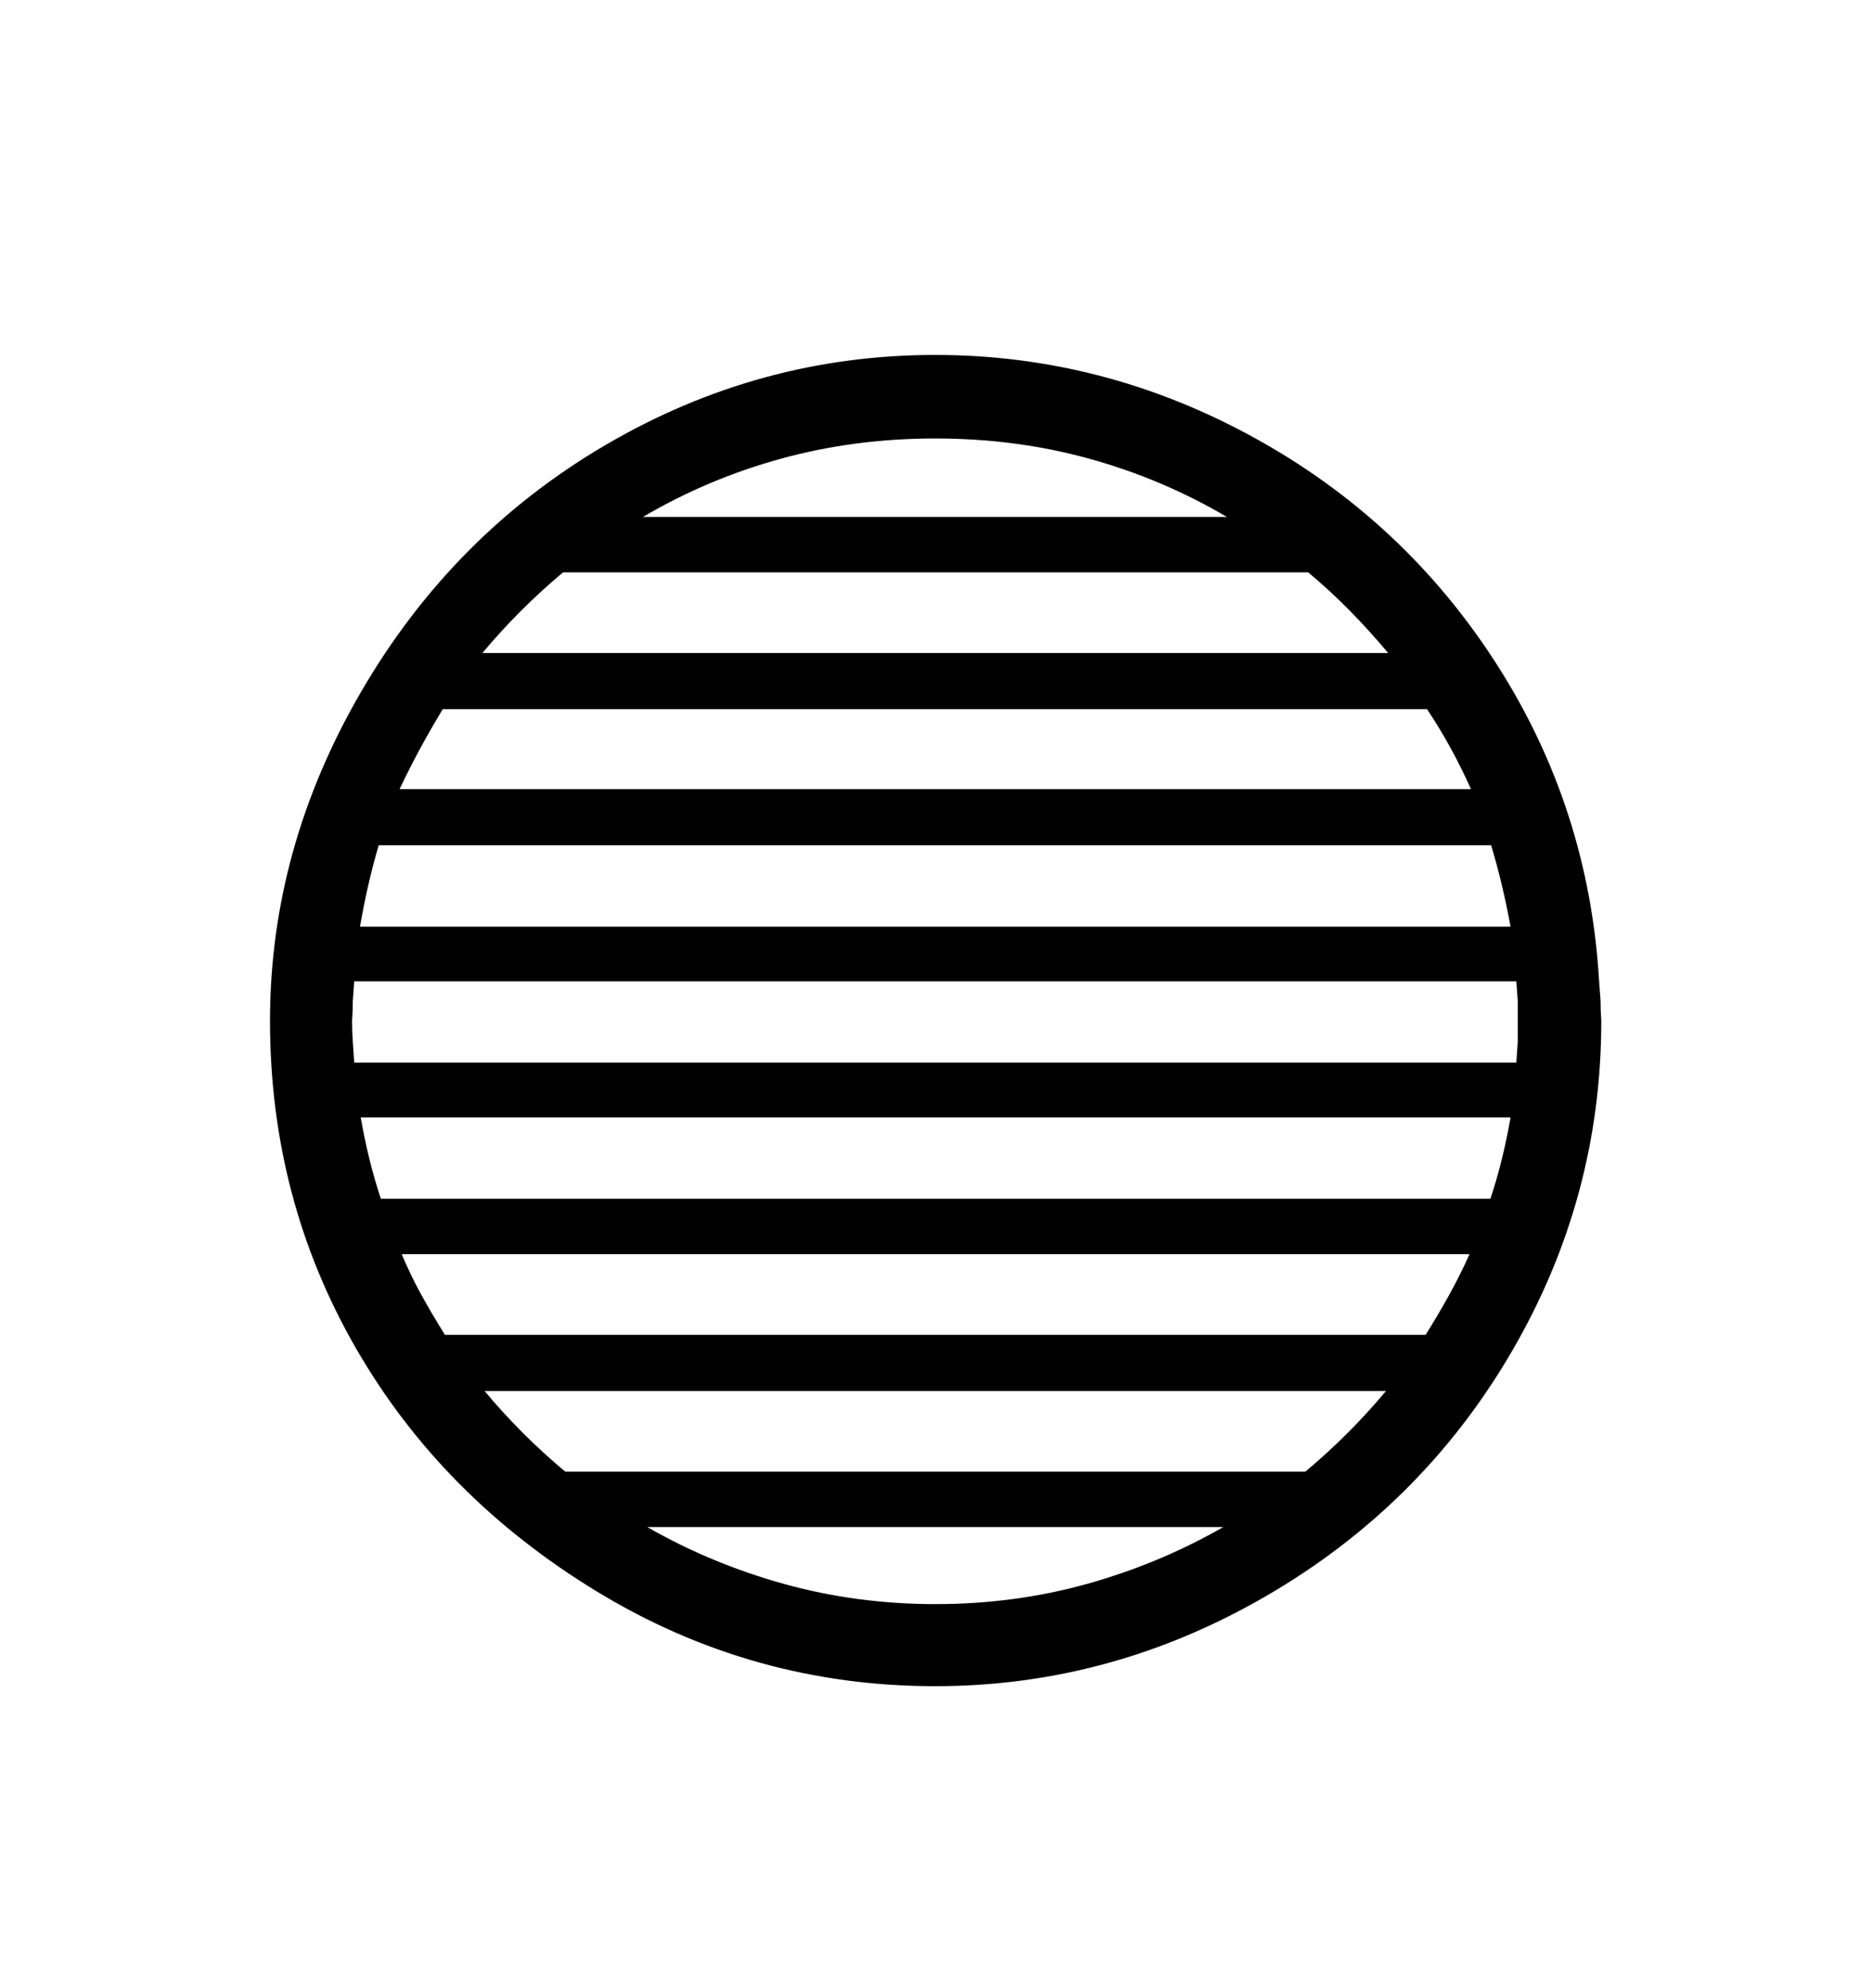 <svg viewBox="0 0 2600 2760.837" xmlns="http://www.w3.org/2000/svg"><path d="M2223 1390q0 14 1 28 0 246-124.5 459.5t-340.5 339-460 125.5q-254 0-470-131.5t-335-338.5-119-454q0-240 127-458t340-342.5 457-124.5q234 0 443 115t337 315 142 440z m-1330-672h811q-90-53-191.5-81t-213.5-28-214 28-192 81z m-111 77q-61 51-112 112h1258q-26-31-53-58.5t-58-53.5h-1035z m-167 190q-33 54-60 111h1488q-13-29-28-56.5t-33-54.5h-1367z m-89 189q-8 27-14.5 55.5t-11.5 57.5h1598q-11-60-27-113h-1545z m1173 947h-800q89 51 190 79t210 28q110 0 210.5-28t189.5-79z m114-77q61-51 112-112h-1252q51 61 112 112h1028z m167-190q17-27 32.5-55t28.5-57h-1483q12 29 27.5 57t32.5 55h1362z m90-189q9-27 16-55.5t12-57.5h-1597q5 29 12 57.5t16 55.5h1541z m36-189l2-29v-57l-2-27h-1614l-2 27q0 14-1 28 0 14 1 29l2 29h1614z"/></svg>